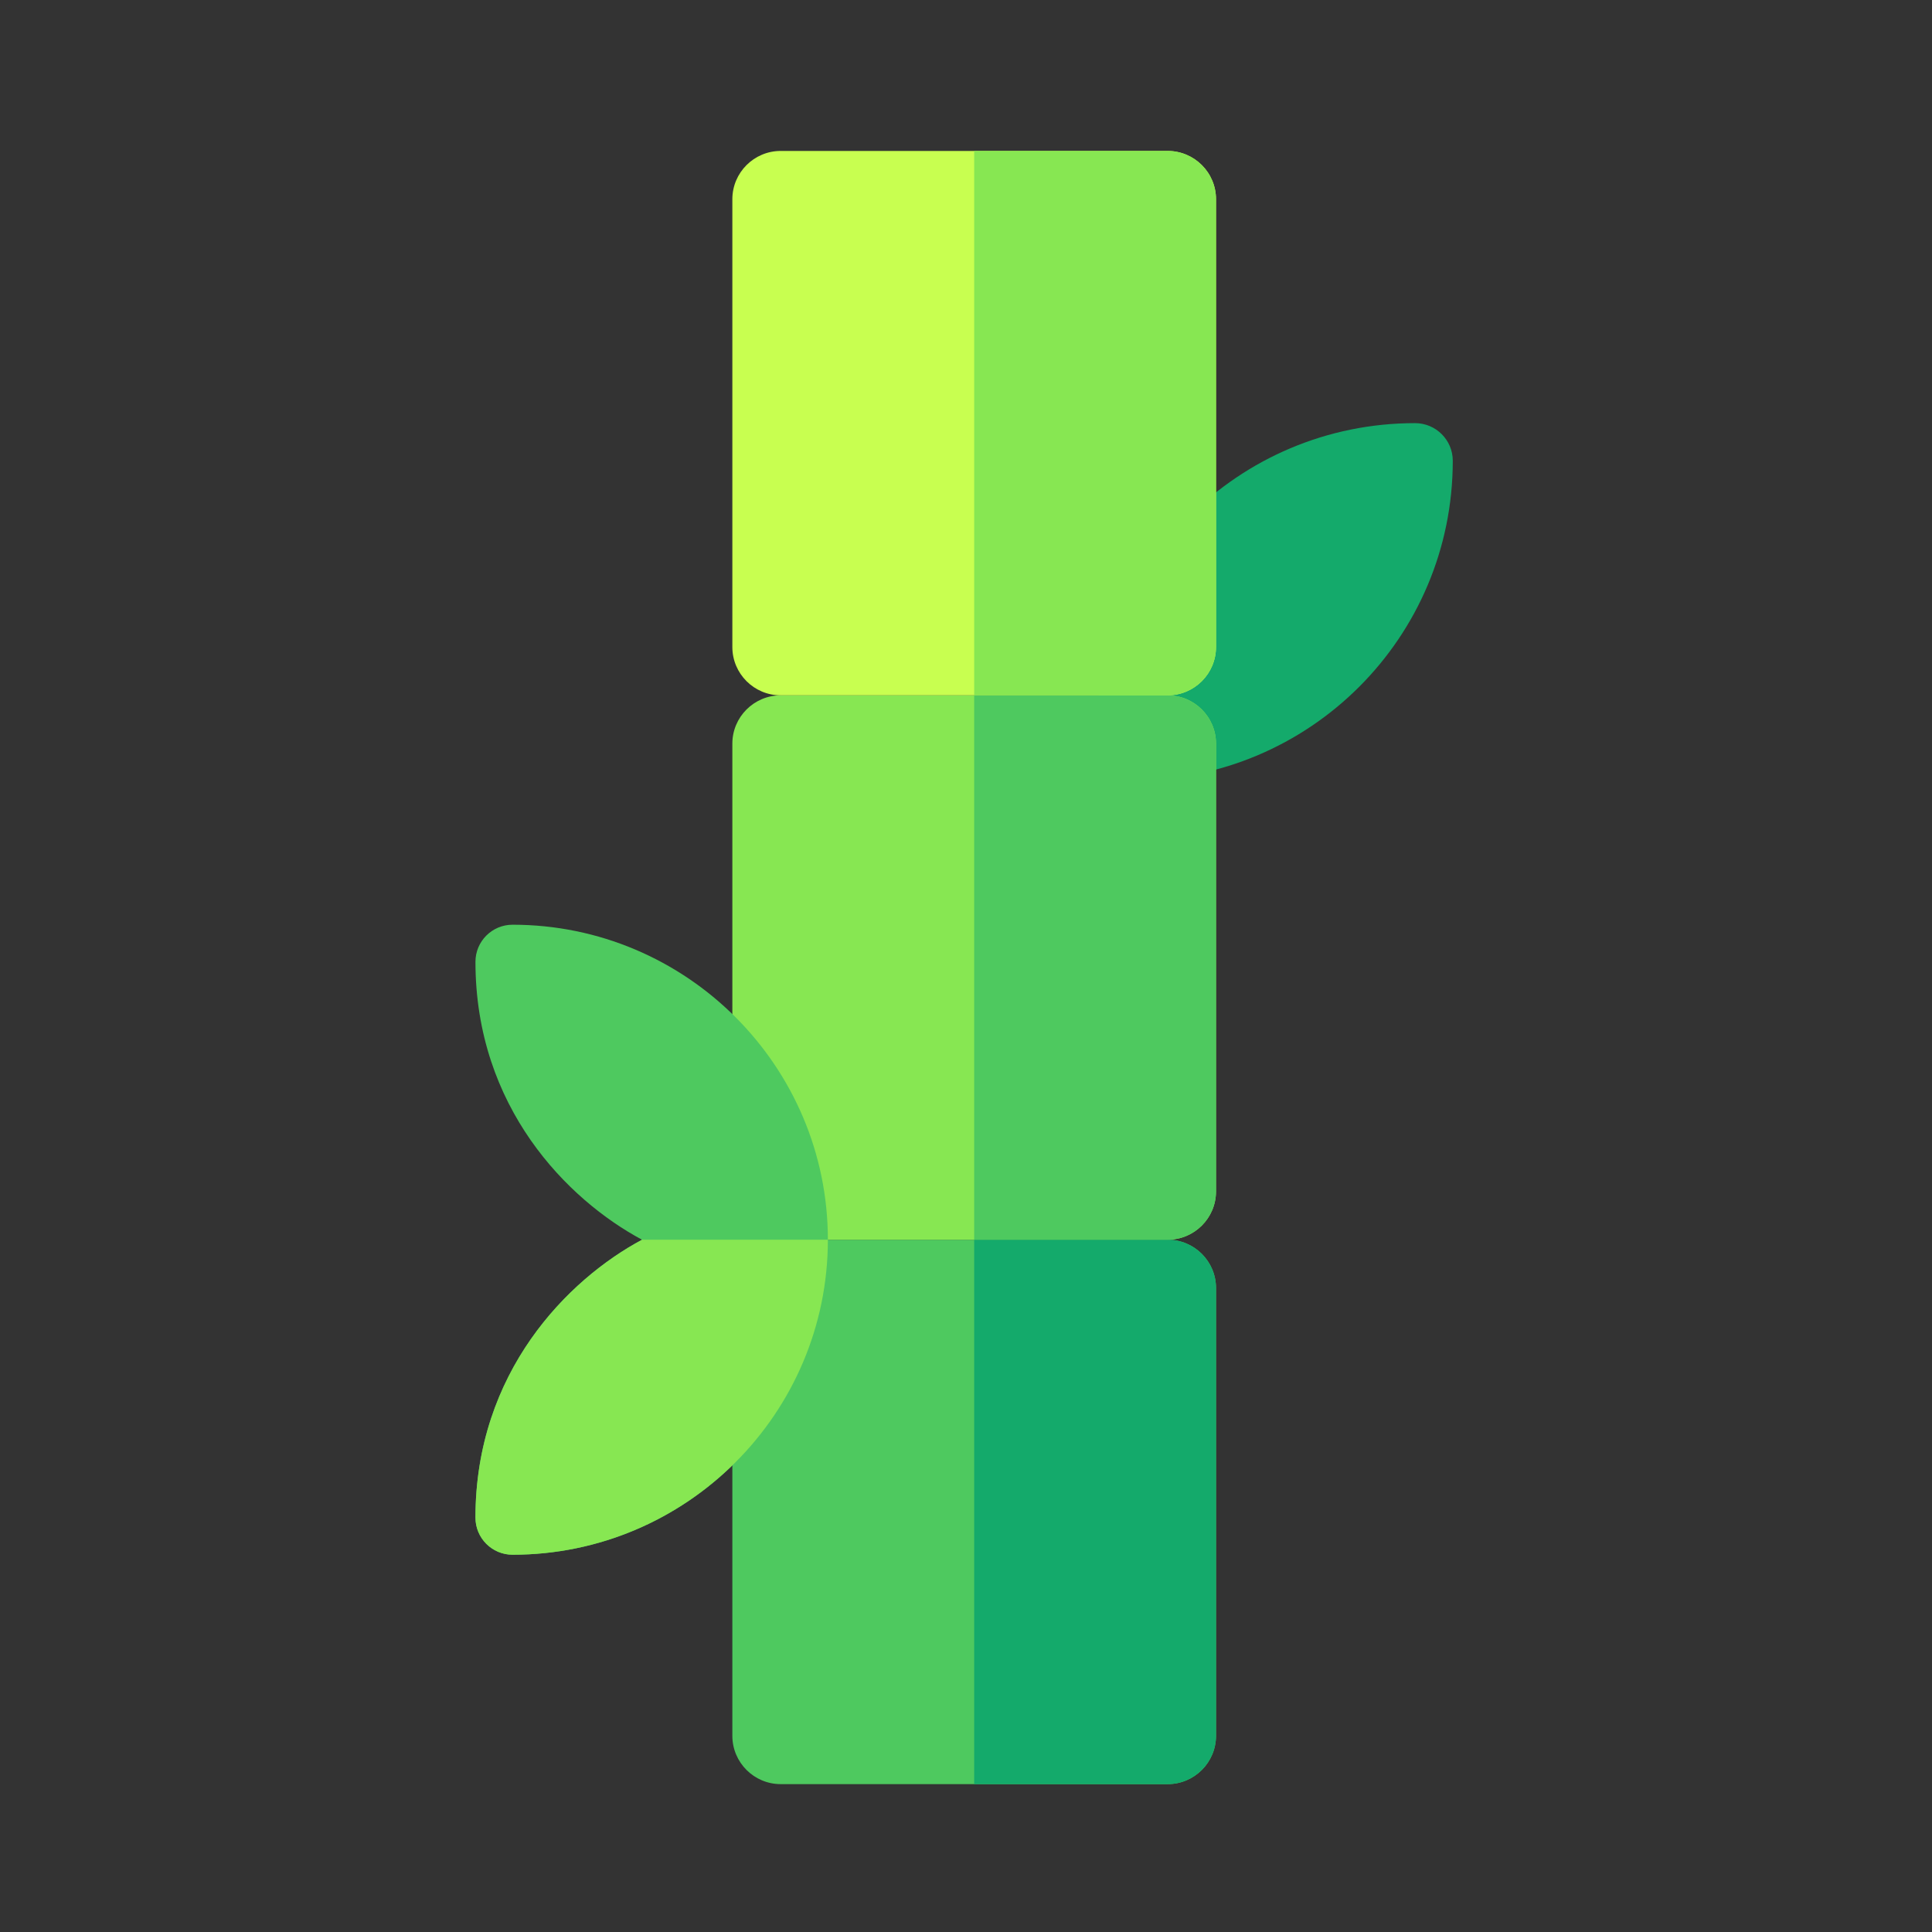 <svg xmlns="http://www.w3.org/2000/svg" fill="none" viewBox="0 0 128 128">
  <rect x="0" y="0" width="128" height="128" fill="#333333" stroke="none"/>
  <path
    d="M75.05 51.708C73.672 51.708 72.553 50.592 72.553 49.216C72.553 37.518 82.022 28.034 93.752 28.034C95.13 28.034 96.25 29.15 96.25 30.526V30.529C96.25 42.225 86.778 51.708 75.05 51.708Z"
    fill="#14AA6B"
  />
  <path
    fill-rule="evenodd"
    clip-rule="evenodd"
    d="M80.564 85.336C80.564 83.57 79.128 82.135 77.359 82.135H51.724C49.956 82.135 48.52 83.57 48.52 85.336V115.001C48.52 116.768 49.956 118.203 51.724 118.203H77.359C79.128 118.203 80.564 116.768 80.564 115.001V85.336Z"
    fill="#4EC95F"
  />
  <path
    fill-rule="evenodd"
    clip-rule="evenodd"
    d="M80.564 49.269C80.564 47.502 79.128 46.068 77.359 46.068H51.724C49.956 46.068 48.52 47.502 48.52 49.269V78.934C48.52 80.701 49.956 82.135 51.724 82.135H77.359C79.128 82.135 80.564 80.701 80.564 78.934V49.269Z"
    fill="#87E752"
  />
  <path
    fill-rule="evenodd"
    clip-rule="evenodd"
    d="M80.564 13.201C80.564 11.434 79.128 10 77.359 10H51.724C49.956 10 48.52 11.434 48.52 13.201V42.866C48.52 44.633 49.956 46.068 51.724 46.068H77.359C79.128 46.068 80.564 44.633 80.564 42.866V13.201Z"
    fill="#C8FF50"
  />
  <path
    fill-rule="evenodd"
    clip-rule="evenodd"
    d="M80.564 85.336C80.564 83.57 79.128 82.135 77.359 82.135H64.542V118.203H77.359C79.128 118.203 80.564 116.768 80.564 115.001V85.336Z"
    fill="#14AA6B"
  />
  <path
    fill-rule="evenodd"
    clip-rule="evenodd"
    d="M80.564 49.269C80.564 47.502 79.128 46.068 77.359 46.068H64.542V82.135H77.359C79.128 82.135 80.564 80.701 80.564 78.934V49.269Z"
    fill="#4EC95F"
  />
  <path
    fill-rule="evenodd"
    clip-rule="evenodd"
    d="M80.564 13.201C80.564 11.434 79.128 10 77.359 10H64.542V46.068H77.359C79.128 46.068 80.564 44.633 80.564 42.866V13.201Z"
    fill="#87E752"
  />
  <path
    d="M33.958 61.265C32.601 61.265 31.5 62.364 31.5 63.721C31.5 73.358 37.604 79.493 42.536 82.135C37.612 84.773 31.5 90.915 31.5 100.549C31.5 101.905 32.601 103.005 33.958 103.005C45.477 103.005 54.849 93.643 54.849 82.135C54.849 70.627 45.477 61.265 33.958 61.265Z"
    fill="#4EC95F"
  />
  <path
    d="M31.5 100.549C31.5 101.905 32.601 103.005 33.958 103.005C45.477 103.005 54.849 93.642 54.849 82.135H42.536C37.612 84.773 31.5 90.915 31.5 100.549Z"
    fill="#87E752"
  />
</svg>
